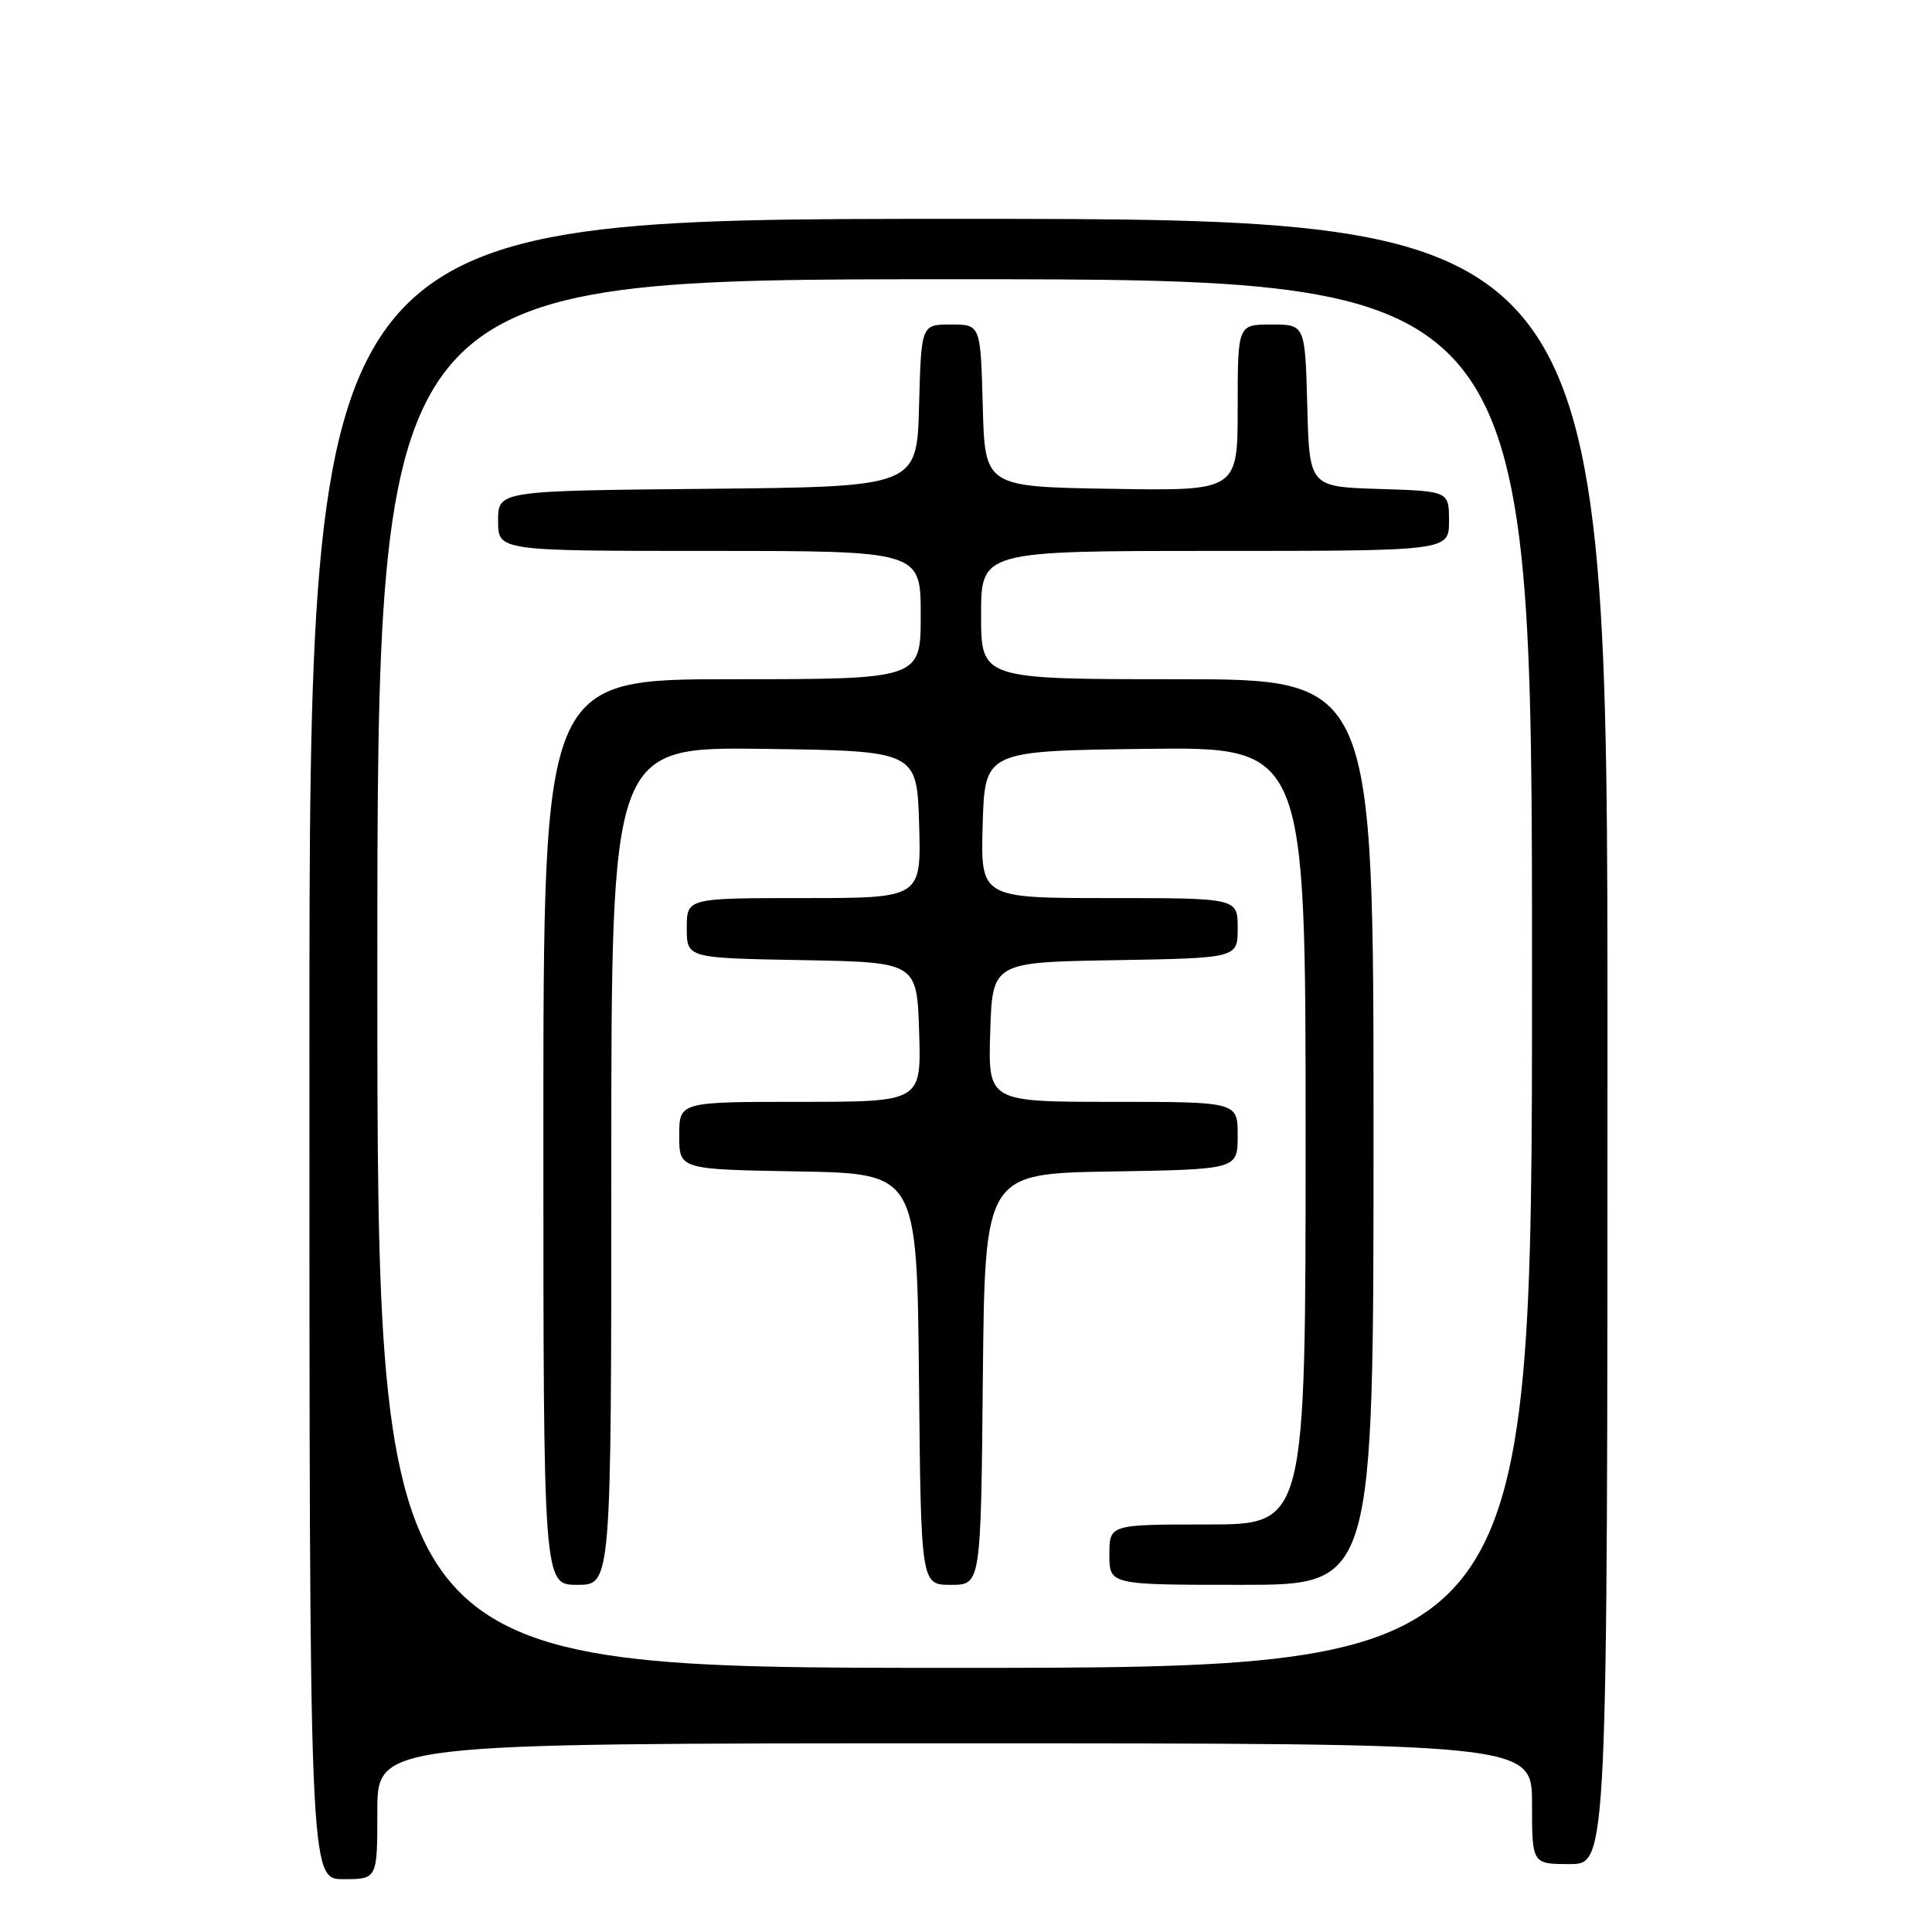 <?xml version="1.0" encoding="UTF-8" standalone="no"?>
<!DOCTYPE svg PUBLIC "-//W3C//DTD SVG 1.1//EN" "http://www.w3.org/Graphics/SVG/1.1/DTD/svg11.dtd" >
<svg xmlns="http://www.w3.org/2000/svg" xmlns:xlink="http://www.w3.org/1999/xlink" version="1.1" viewBox="0 0 256 256">
 <g >
 <path fill="currentColor"
d=" M 50.00 240.00 C 50.00 231.00 50.00 231.00 126.50 231.00 C 203.00 231.00 203.00 231.00 203.00 239.00 C 203.00 247.00 203.00 247.00 208.00 247.00 C 213.00 247.00 213.00 247.00 213.00 138.00 C 213.00 29.00 213.00 29.00 127.00 29.00 C 41.00 29.00 41.00 29.00 41.00 139.00 C 41.00 249.00 41.00 249.00 45.50 249.00 C 50.00 249.00 50.00 249.00 50.00 240.00 Z  M 50.00 129.00 C 50.00 37.00 50.00 37.00 126.50 37.00 C 203.00 37.00 203.00 37.00 203.00 129.00 C 203.00 221.00 203.00 221.00 126.50 221.00 C 50.00 221.00 50.00 221.00 50.00 129.00 Z  M 81.00 154.48 C 81.00 98.96 81.00 98.96 101.25 99.23 C 121.50 99.50 121.50 99.50 121.79 109.25 C 122.07 119.00 122.07 119.00 106.54 119.00 C 91.00 119.00 91.00 119.00 91.00 122.97 C 91.00 126.95 91.00 126.95 106.25 127.22 C 121.50 127.50 121.50 127.50 121.79 136.75 C 122.08 146.00 122.08 146.00 106.04 146.00 C 90.00 146.00 90.00 146.00 90.00 150.47 C 90.00 154.95 90.00 154.95 105.75 155.22 C 121.50 155.50 121.50 155.50 121.77 182.75 C 122.03 210.00 122.03 210.00 126.00 210.00 C 129.97 210.00 129.97 210.00 130.23 182.75 C 130.50 155.50 130.50 155.50 147.25 155.23 C 164.00 154.95 164.00 154.95 164.00 150.48 C 164.00 146.00 164.00 146.00 147.46 146.00 C 130.92 146.00 130.92 146.00 131.21 136.75 C 131.50 127.50 131.50 127.50 147.75 127.23 C 164.00 126.95 164.00 126.95 164.00 122.98 C 164.00 119.00 164.00 119.00 146.96 119.00 C 129.93 119.00 129.93 119.00 130.21 109.25 C 130.50 99.50 130.50 99.50 151.75 99.23 C 173.00 98.96 173.00 98.96 173.00 150.48 C 173.00 202.00 173.00 202.00 160.00 202.00 C 147.00 202.00 147.00 202.00 147.00 206.00 C 147.00 210.00 147.00 210.00 164.50 210.00 C 182.00 210.00 182.00 210.00 182.00 150.00 C 182.00 90.00 182.00 90.00 156.00 90.00 C 130.00 90.00 130.00 90.00 130.00 81.50 C 130.00 73.00 130.00 73.00 161.00 73.00 C 192.00 73.00 192.00 73.00 192.00 69.04 C 192.00 65.08 192.00 65.08 182.75 64.79 C 173.50 64.50 173.50 64.50 173.22 53.75 C 172.93 43.00 172.93 43.00 168.47 43.00 C 164.00 43.00 164.00 43.00 164.00 54.02 C 164.00 65.05 164.00 65.05 147.25 64.77 C 130.50 64.50 130.50 64.50 130.22 53.75 C 129.93 43.00 129.93 43.00 126.00 43.00 C 122.07 43.00 122.07 43.00 121.78 53.75 C 121.50 64.50 121.50 64.50 93.75 64.77 C 66.00 65.03 66.00 65.03 66.00 69.02 C 66.00 73.00 66.00 73.00 94.00 73.00 C 122.00 73.00 122.00 73.00 122.00 81.50 C 122.00 90.00 122.00 90.00 97.00 90.00 C 72.00 90.00 72.00 90.00 72.00 150.00 C 72.00 210.00 72.00 210.00 76.50 210.00 C 81.00 210.00 81.00 210.00 81.00 154.48 Z "/>
</g>
</svg>